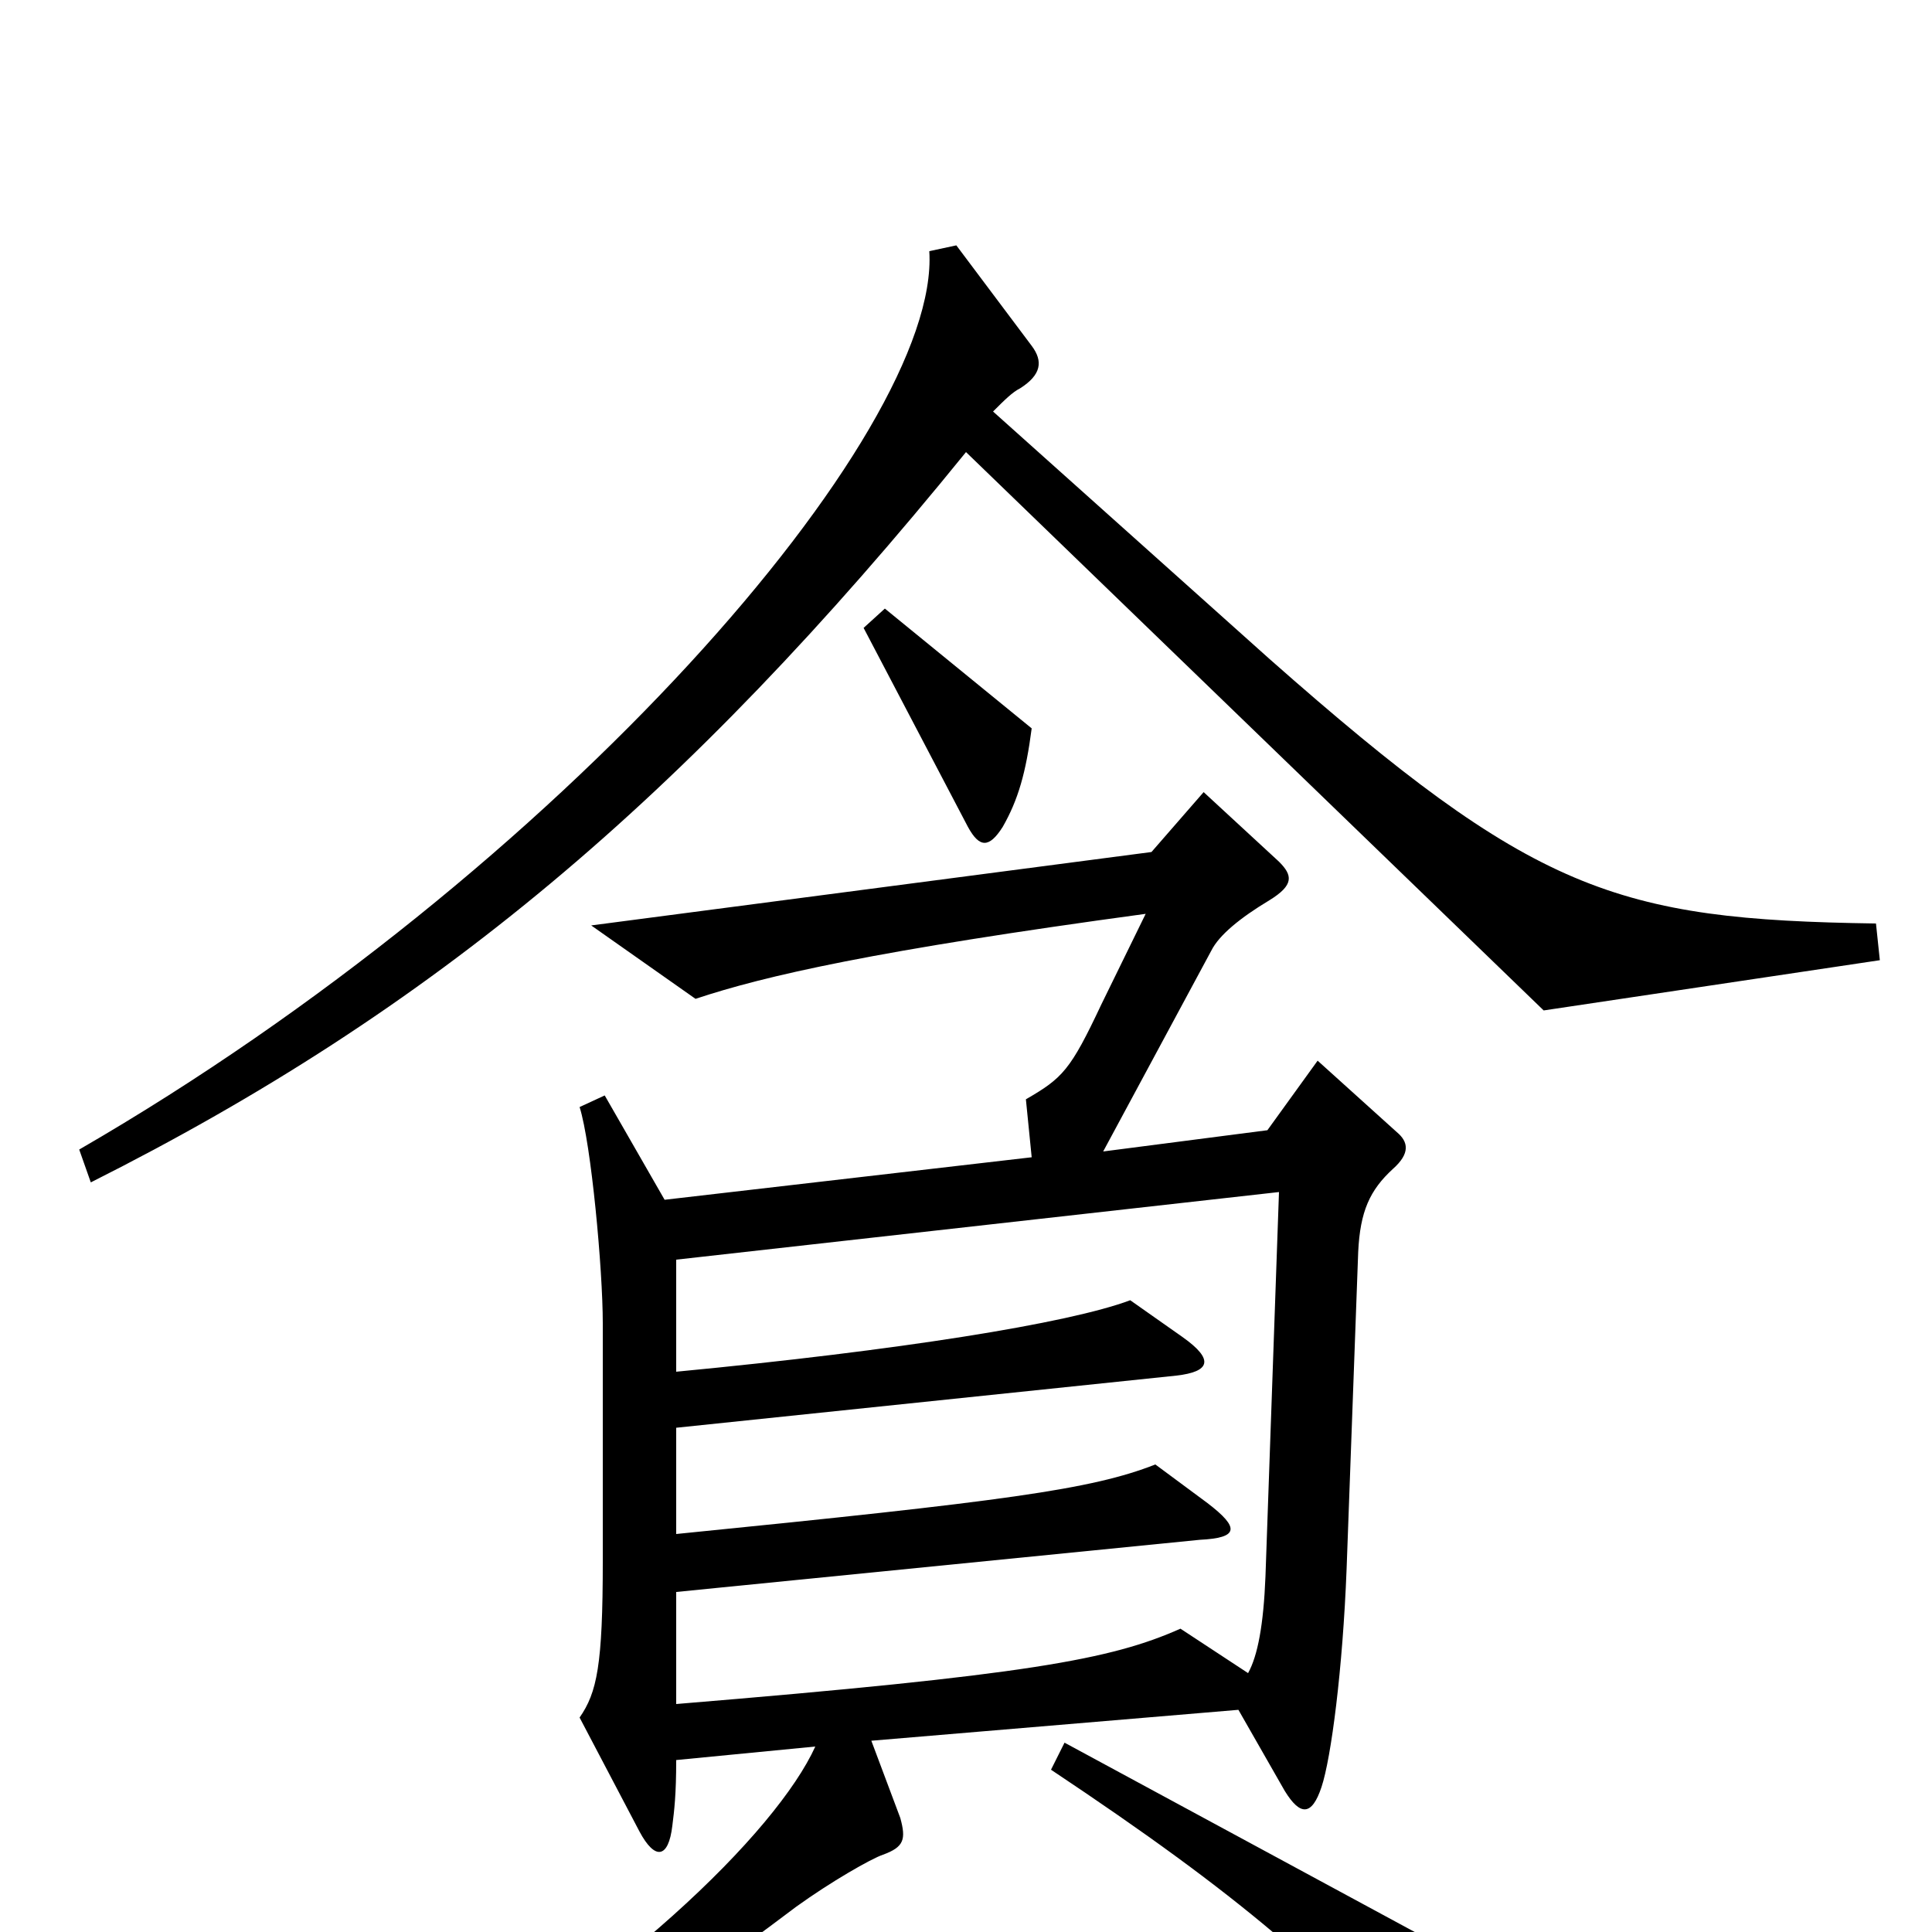 <svg xmlns="http://www.w3.org/2000/svg" viewBox="0 -1000 1000 1000">
	<path fill="#000000" d="M973 -503L971 -522C836 -524 794 -538 657 -659L514 -787C520 -793 524 -797 528 -799C539 -806 540 -813 534 -821L495 -873L481 -870C487 -776 290 -549 41 -405L47 -388C224 -477 354 -586 500 -766L799 -477ZM534 -623L458 -685L447 -675L501 -572C507 -561 512 -561 519 -572C527 -586 531 -600 534 -623ZM723 -414L682 -451L656 -415L571 -404L627 -508C631 -516 642 -525 657 -534C670 -542 669 -547 662 -554L623 -590L596 -559L306 -521L360 -483C396 -495 453 -508 593 -527L570 -480C554 -446 550 -442 531 -431L534 -401L344 -379L313 -433L300 -427C306 -408 312 -343 312 -315V-192C312 -138 309 -124 300 -111L331 -52C339 -37 346 -38 348 -55C349 -63 350 -71 350 -89L422 -96C402 -52 320 29 197 98L203 113C287 73 334 46 412 -13C430 -26 451 -38 457 -40C468 -44 469 -48 466 -59L451 -99L641 -115L665 -73C673 -60 679 -60 684 -75C689 -90 695 -136 697 -188L703 -352C704 -373 709 -384 721 -395C730 -403 729 -409 723 -414ZM768 84C768 66 765 42 760 15L551 -98L544 -84C643 -18 684 18 751 89C761 100 768 97 768 84ZM662 -383L655 -184C654 -159 651 -143 646 -134L611 -157C575 -141 532 -133 350 -118V-176L621 -203C641 -204 642 -209 625 -222L598 -242C565 -229 520 -223 350 -206V-261L609 -288C626 -290 629 -296 612 -308L585 -327C553 -315 465 -301 350 -290V-348Z"/>
</svg>